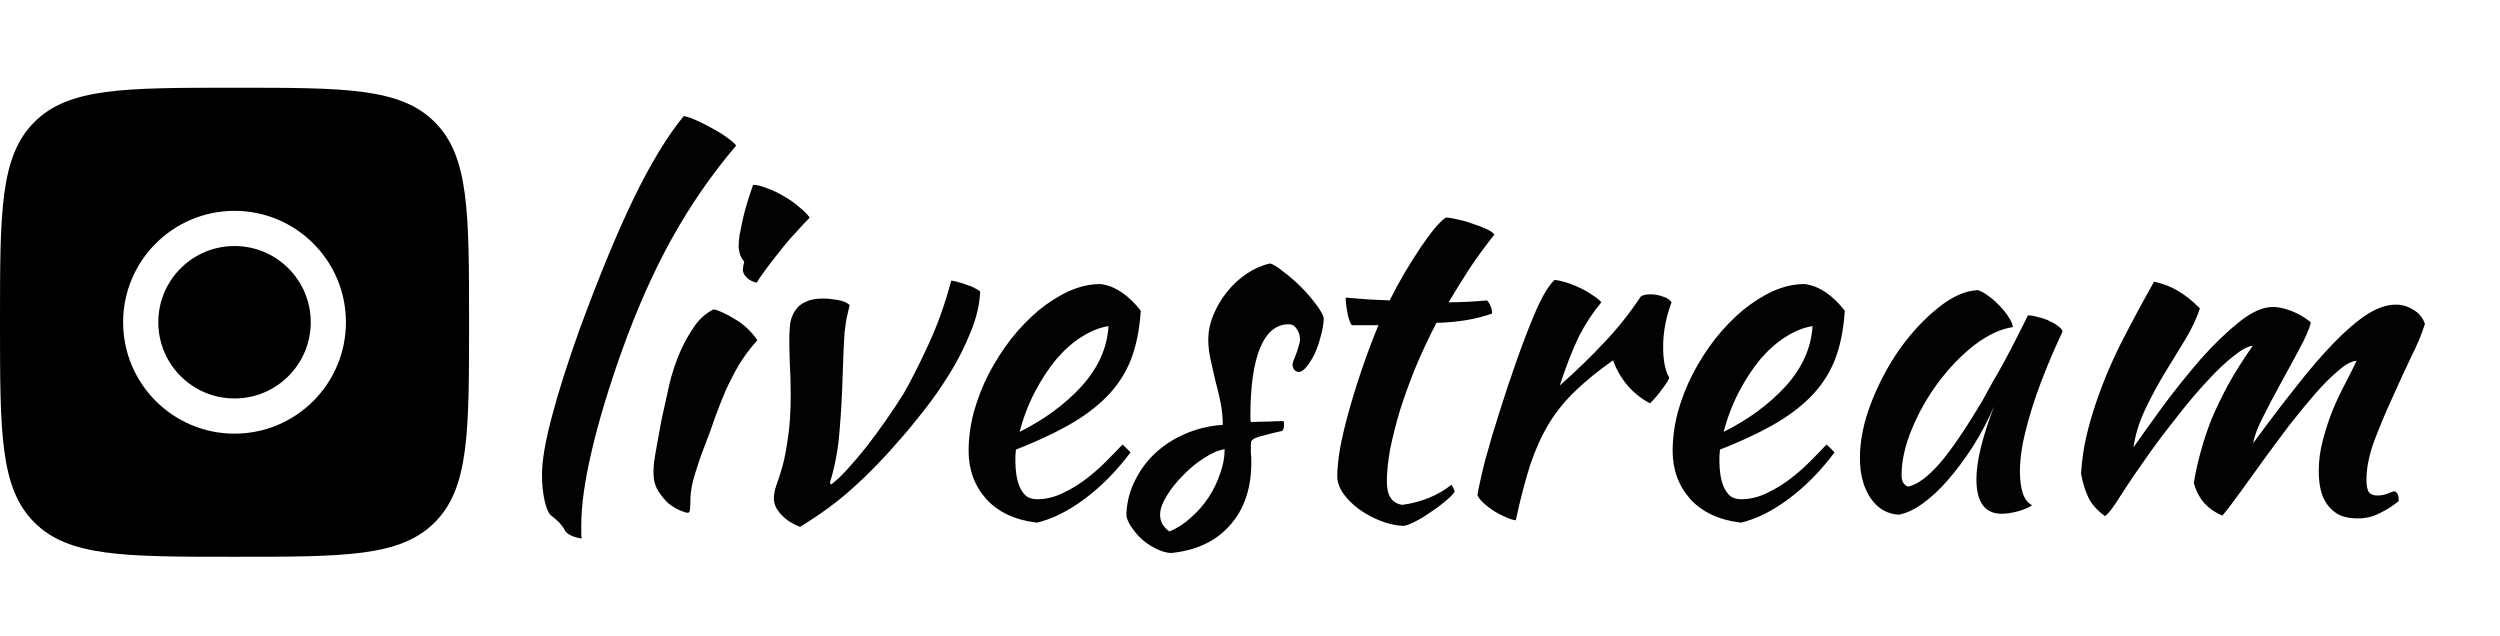 <svg width="342" height="87" viewBox="0 0 342 87" fill="none" xmlns="http://www.w3.org/2000/svg">
<path d="M74.144 64.904C74.144 63.027 74.592 60.403 75.488 57.032C76.384 53.619 77.643 49.651 79.264 45.128C81.909 37.917 84.384 31.923 86.688 27.144C89.035 22.323 91.317 18.568 93.536 15.88C94.048 15.965 94.667 16.179 95.392 16.52C96.16 16.861 96.907 17.245 97.632 17.672C98.357 18.056 98.997 18.461 99.552 18.888C100.149 19.315 100.533 19.656 100.704 19.912C97.376 23.837 94.453 28.061 91.936 32.584C89.419 37.107 87.115 42.291 85.024 48.136C83.232 53.171 81.867 57.715 80.928 61.768C79.989 65.779 79.52 69.128 79.52 71.816C79.52 72.541 79.52 72.989 79.52 73.16C79.52 73.331 79.541 73.501 79.584 73.672C78.987 73.587 78.475 73.437 78.048 73.224C77.621 73.011 77.344 72.755 77.216 72.456C77.131 72.243 76.896 71.923 76.512 71.496C76.128 71.112 75.787 70.813 75.488 70.6C75.104 70.344 74.784 69.683 74.528 68.616C74.272 67.507 74.144 66.269 74.144 64.904ZM89.397 64.712C89.397 64.328 89.418 63.859 89.461 63.304C89.546 62.707 89.674 61.939 89.845 61C90.016 60.019 90.229 58.845 90.485 57.48C90.784 56.115 91.146 54.472 91.573 52.552C91.658 52.125 91.85 51.443 92.149 50.504C92.448 49.565 92.832 48.584 93.301 47.56C93.813 46.493 94.41 45.469 95.093 44.488C95.818 43.507 96.672 42.781 97.653 42.312C98.378 42.483 99.338 42.931 100.533 43.656C101.728 44.339 102.752 45.299 103.605 46.536C102.624 47.645 101.792 48.755 101.109 49.864C100.469 50.973 99.872 52.125 99.317 53.32C98.805 54.515 98.314 55.752 97.845 57.032C97.418 58.312 96.928 59.656 96.373 61.064C95.904 62.259 95.477 63.496 95.093 64.776C94.709 66.013 94.496 67.101 94.453 68.04C94.453 68.808 94.432 69.341 94.389 69.64C94.389 69.981 94.282 70.152 94.069 70.152C93.898 70.152 93.557 70.045 93.045 69.832C92.533 69.619 92 69.299 91.445 68.872C90.933 68.403 90.464 67.827 90.037 67.144C89.61 66.461 89.397 65.651 89.397 64.712ZM101.621 36.936C101.621 36.68 101.685 36.296 101.813 35.784C101.6 35.571 101.408 35.251 101.237 34.824C101.109 34.397 101.045 34.013 101.045 33.672C101.045 33.288 101.088 32.776 101.173 32.136C101.301 31.453 101.45 30.728 101.621 29.96C101.792 29.192 102.005 28.403 102.261 27.592C102.517 26.739 102.773 25.971 103.029 25.288C103.541 25.288 104.16 25.437 104.885 25.736C105.653 25.992 106.421 26.355 107.189 26.824C107.957 27.251 108.661 27.741 109.301 28.296C109.941 28.808 110.432 29.299 110.773 29.768C110.304 30.237 109.685 30.899 108.917 31.752C108.149 32.563 107.402 33.437 106.677 34.376C105.952 35.272 105.29 36.125 104.693 36.936C104.096 37.747 103.712 38.323 103.541 38.664C103.029 38.579 102.581 38.365 102.197 38.024C101.813 37.64 101.621 37.277 101.621 36.936ZM107.978 46.344C107.978 45.576 108.021 44.851 108.106 44.168C108.234 43.485 108.469 42.909 108.81 42.44C109.151 41.928 109.621 41.544 110.218 41.288C110.815 40.989 111.605 40.84 112.586 40.84C113.183 40.84 113.845 40.904 114.57 41.032C115.338 41.16 115.893 41.395 116.234 41.736C116.063 42.461 115.914 43.101 115.786 43.656C115.701 44.211 115.615 44.829 115.53 45.512C115.487 46.152 115.445 46.941 115.402 47.88C115.359 48.776 115.317 49.949 115.274 51.4C115.189 54.301 115.039 56.904 114.826 59.208C114.655 61.469 114.229 63.731 113.546 65.992C113.546 66.163 113.61 66.248 113.738 66.248C114.378 65.779 115.103 65.096 115.914 64.2C116.725 63.304 117.578 62.301 118.474 61.192C119.37 60.04 120.266 58.824 121.162 57.544C122.058 56.264 122.89 55.005 123.658 53.768C124.682 51.976 125.813 49.736 127.05 47.048C128.287 44.36 129.311 41.48 130.122 38.408C130.378 38.408 130.698 38.472 131.082 38.6C131.509 38.685 131.914 38.813 132.298 38.984C132.725 39.112 133.087 39.261 133.386 39.432C133.727 39.603 133.962 39.752 134.09 39.88C134.005 41.715 133.557 43.592 132.746 45.512C131.978 47.432 131.039 49.288 129.93 51.08C128.821 52.872 127.647 54.557 126.41 56.136C125.173 57.715 124.042 59.08 123.018 60.232C120.97 62.621 118.901 64.755 116.81 66.632C114.762 68.509 112.309 70.323 109.45 72.072C108.341 71.645 107.466 71.069 106.826 70.344C106.186 69.661 105.866 68.936 105.866 68.168C105.866 67.656 105.973 67.08 106.186 66.44C106.442 65.757 106.719 64.904 107.018 63.88C107.317 62.813 107.573 61.491 107.786 59.912C108.042 58.333 108.17 56.328 108.17 53.896C108.17 52.488 108.127 51.08 108.042 49.672C107.999 48.221 107.978 47.112 107.978 46.344ZM156.058 42.504C155.887 45.149 155.418 47.432 154.65 49.352C153.882 51.229 152.772 52.893 151.322 54.344C149.914 55.752 148.186 57.032 146.138 58.184C144.09 59.336 141.7 60.445 138.97 61.512C138.97 61.768 138.948 62.045 138.906 62.344C138.906 62.6 138.906 62.877 138.906 63.176C138.906 63.731 138.948 64.307 139.034 64.904C139.119 65.501 139.268 66.056 139.482 66.568C139.695 67.08 139.994 67.507 140.378 67.848C140.762 68.147 141.252 68.296 141.85 68.296C143.002 68.296 144.132 68.04 145.242 67.528C146.351 67.016 147.396 66.397 148.378 65.672C149.402 64.904 150.34 64.093 151.194 63.24C152.09 62.344 152.879 61.533 153.562 60.808C153.988 61.192 154.351 61.555 154.65 61.896C152.73 64.456 150.618 66.589 148.314 68.296C146.052 69.96 143.898 71.027 141.85 71.496C138.906 71.155 136.602 70.088 134.938 68.296C133.316 66.461 132.506 64.264 132.506 61.704C132.506 59.955 132.74 58.184 133.21 56.392C133.722 54.557 134.404 52.808 135.258 51.144C136.154 49.437 137.178 47.837 138.33 46.344C139.524 44.851 140.783 43.549 142.106 42.44C143.471 41.331 144.858 40.456 146.266 39.816C147.716 39.176 149.146 38.856 150.554 38.856C152.516 39.112 154.351 40.328 156.058 42.504ZM151.642 44.616C150.49 44.787 149.295 45.256 148.058 46.024C146.82 46.792 145.647 47.816 144.538 49.096C143.471 50.376 142.49 51.869 141.594 53.576C140.698 55.283 139.994 57.117 139.482 59.08C142.895 57.373 145.732 55.283 147.994 52.808C150.255 50.291 151.471 47.56 151.642 44.616ZM181.101 43.528C181.058 44.339 180.909 45.192 180.653 46.088C180.439 46.941 180.162 47.731 179.821 48.456C179.479 49.139 179.117 49.715 178.733 50.184C178.349 50.653 177.986 50.888 177.645 50.888C177.175 50.845 176.898 50.525 176.813 49.928C176.813 49.8 176.855 49.608 176.941 49.352C177.069 49.053 177.197 48.733 177.325 48.392C177.453 48.051 177.559 47.709 177.645 47.368C177.773 47.027 177.837 46.728 177.837 46.472C177.837 45.875 177.687 45.384 177.389 45C177.133 44.573 176.77 44.36 176.301 44.36C174.594 44.36 173.293 45.427 172.397 47.56C171.501 49.693 171.053 52.829 171.053 56.968C171.053 57.395 171.074 57.651 171.117 57.736C172.013 57.693 172.802 57.672 173.485 57.672C174.21 57.629 174.914 57.608 175.597 57.608C175.639 57.693 175.661 57.864 175.661 58.12C175.661 58.504 175.575 58.781 175.405 58.952C174.423 59.165 173.634 59.357 173.037 59.528C172.482 59.656 172.055 59.784 171.757 59.912C171.458 60.04 171.266 60.189 171.181 60.36C171.138 60.488 171.117 60.68 171.117 60.936C171.117 61.277 171.117 61.619 171.117 61.96C171.159 62.301 171.181 62.728 171.181 63.24C171.181 66.824 170.199 69.704 168.237 71.88C166.317 74.056 163.629 75.315 160.173 75.656C159.575 75.613 158.957 75.443 158.317 75.144C157.677 74.845 157.058 74.461 156.461 73.992C155.906 73.523 155.415 72.989 154.989 72.392C154.562 71.837 154.263 71.261 154.093 70.664C154.093 69.043 154.434 67.507 155.117 66.056C155.799 64.563 156.717 63.261 157.869 62.152C159.063 61 160.45 60.083 162.029 59.4C163.65 58.675 165.399 58.248 167.277 58.12C167.277 57.053 167.17 56.008 166.957 54.984C166.743 53.96 166.509 52.979 166.253 52.04C166.039 51.059 165.826 50.12 165.613 49.224C165.399 48.285 165.293 47.368 165.293 46.472C165.293 45.32 165.527 44.189 165.997 43.08C166.466 41.928 167.085 40.883 167.853 39.944C168.621 38.963 169.517 38.131 170.541 37.448C171.565 36.765 172.631 36.296 173.741 36.04C174.21 36.168 174.829 36.552 175.597 37.192C176.407 37.789 177.197 38.472 177.965 39.24C178.733 40.008 179.415 40.797 180.013 41.608C180.61 42.376 180.973 43.016 181.101 43.528ZM159.981 72.712C161.005 72.285 161.965 71.667 162.861 70.856C163.799 70.045 164.61 69.128 165.293 68.104C165.975 67.08 166.509 65.992 166.893 64.84C167.319 63.688 167.533 62.557 167.533 61.448C166.679 61.576 165.741 61.981 164.717 62.664C163.693 63.304 162.733 64.093 161.837 65.032C160.941 65.928 160.194 66.867 159.597 67.848C158.999 68.829 158.701 69.683 158.701 70.408C158.701 71.347 159.127 72.115 159.981 72.712ZM184.922 44.488C184.708 44.232 184.516 43.699 184.345 42.888C184.175 42.035 184.09 41.309 184.09 40.712C185.199 40.797 186.266 40.883 187.29 40.968C188.314 41.011 189.252 41.053 190.106 41.096C190.746 39.816 191.428 38.557 192.154 37.32C192.922 36.04 193.647 34.888 194.33 33.864C195.055 32.797 195.716 31.901 196.314 31.176C196.954 30.451 197.444 29.981 197.786 29.768C198.212 29.768 198.746 29.853 199.386 30.024C200.068 30.152 200.751 30.344 201.434 30.6C202.116 30.813 202.735 31.048 203.29 31.304C203.844 31.56 204.228 31.816 204.442 32.072C203.162 33.693 202.052 35.208 201.114 36.616C200.218 37.981 199.236 39.56 198.17 41.352C199.023 41.352 199.876 41.331 200.73 41.288C201.626 41.245 202.522 41.181 203.418 41.096C203.631 41.309 203.802 41.587 203.93 41.928C204.058 42.227 204.122 42.547 204.122 42.888C202.031 43.656 199.492 44.083 196.506 44.168C195.439 46.216 194.479 48.264 193.626 50.312C192.815 52.317 192.111 54.259 191.514 56.136C190.959 58.013 190.511 59.784 190.17 61.448C189.871 63.112 189.722 64.605 189.722 65.928C189.722 67.805 190.426 68.851 191.833 69.064C193.113 68.893 194.33 68.573 195.482 68.104C196.634 67.635 197.658 67.037 198.554 66.312C198.81 66.696 198.959 67.016 199.002 67.272C198.746 67.656 198.298 68.104 197.658 68.616C197.06 69.128 196.399 69.619 195.674 70.088C194.948 70.6 194.244 71.027 193.562 71.368C192.879 71.709 192.367 71.901 192.026 71.944C190.959 71.901 189.892 71.667 188.826 71.24C187.759 70.813 186.778 70.28 185.882 69.64C185.028 69 184.324 68.296 183.77 67.528C183.215 66.717 182.938 65.928 182.938 65.16C182.938 64.136 183.066 62.856 183.322 61.32C183.62 59.741 184.026 58.035 184.538 56.2C185.05 54.365 185.647 52.445 186.33 50.44C187.012 48.435 187.759 46.451 188.57 44.488H184.922ZM202.11 67.72C202.323 66.483 202.686 64.861 203.198 62.856C203.752 60.808 204.392 58.653 205.118 56.392C205.843 54.088 206.611 51.784 207.422 49.48C208.232 47.176 209.022 45.107 209.79 43.272C210.344 41.949 210.835 40.925 211.262 40.2C211.688 39.432 212.158 38.792 212.67 38.28C213.267 38.365 213.886 38.515 214.526 38.728C215.166 38.941 215.784 39.197 216.382 39.496C216.979 39.795 217.512 40.115 217.982 40.456C218.451 40.755 218.814 41.053 219.07 41.352C217.918 42.717 216.894 44.275 215.998 46.024C215.144 47.773 214.27 50.013 213.374 52.744C215.678 50.696 217.704 48.733 219.454 46.856C221.246 44.979 222.91 42.888 224.446 40.584C224.702 40.371 225.15 40.264 225.79 40.264C226.387 40.264 226.963 40.371 227.518 40.584C228.072 40.755 228.456 41.011 228.67 41.352C227.902 43.4 227.518 45.427 227.518 47.432C227.518 49.309 227.795 50.717 228.35 51.656C228.307 51.912 228.008 52.403 227.454 53.128C226.942 53.853 226.366 54.536 225.726 55.176C224.574 54.579 223.55 53.768 222.654 52.744C221.758 51.677 221.096 50.525 220.67 49.288C218.664 50.696 216.958 52.083 215.55 53.448C214.142 54.771 212.926 56.264 211.902 57.928C210.92 59.549 210.067 61.427 209.342 63.56C208.659 65.693 207.998 68.232 207.358 71.176C206.974 71.133 206.504 70.984 205.95 70.728C205.438 70.515 204.904 70.237 204.35 69.896C203.838 69.555 203.368 69.192 202.942 68.808C202.515 68.424 202.238 68.061 202.11 67.72ZM252.37 42.504C252.199 45.149 251.73 47.432 250.962 49.352C250.194 51.229 249.085 52.893 247.634 54.344C246.226 55.752 244.498 57.032 242.45 58.184C240.402 59.336 238.013 60.445 235.282 61.512C235.282 61.768 235.261 62.045 235.218 62.344C235.218 62.6 235.218 62.877 235.218 63.176C235.218 63.731 235.261 64.307 235.346 64.904C235.431 65.501 235.581 66.056 235.794 66.568C236.007 67.08 236.306 67.507 236.69 67.848C237.074 68.147 237.565 68.296 238.162 68.296C239.314 68.296 240.445 68.04 241.554 67.528C242.663 67.016 243.709 66.397 244.69 65.672C245.714 64.904 246.653 64.093 247.506 63.24C248.402 62.344 249.191 61.533 249.874 60.808C250.301 61.192 250.663 61.555 250.962 61.896C249.042 64.456 246.93 66.589 244.626 68.296C242.365 69.96 240.21 71.027 238.162 71.496C235.218 71.155 232.914 70.088 231.25 68.296C229.629 66.461 228.818 64.264 228.818 61.704C228.818 59.955 229.053 58.184 229.522 56.392C230.034 54.557 230.717 52.808 231.57 51.144C232.466 49.437 233.49 47.837 234.642 46.344C235.837 44.851 237.095 43.549 238.418 42.44C239.783 41.331 241.17 40.456 242.578 39.816C244.029 39.176 245.458 38.856 246.866 38.856C248.829 39.112 250.663 40.328 252.37 42.504ZM247.954 44.616C246.802 44.787 245.607 45.256 244.37 46.024C243.133 46.792 241.959 47.816 240.85 49.096C239.783 50.376 238.802 51.869 237.906 53.576C237.01 55.283 236.306 57.117 235.794 59.08C239.207 57.373 242.045 55.283 244.306 52.808C246.567 50.291 247.783 47.56 247.954 44.616ZM277.413 43.144C277.84 43.144 278.33 43.229 278.885 43.4C279.482 43.528 280.016 43.72 280.485 43.976C280.954 44.189 281.338 44.424 281.637 44.68C281.978 44.936 282.149 45.171 282.149 45.384C281.296 47.176 280.506 48.989 279.781 50.824C279.056 52.616 278.437 54.344 277.925 56.008C277.413 57.672 277.008 59.229 276.709 60.68C276.453 62.131 276.325 63.389 276.325 64.456C276.325 65.651 276.453 66.653 276.709 67.464C276.965 68.232 277.392 68.787 277.989 69.128C277.477 69.469 276.816 69.747 276.005 69.96C275.194 70.173 274.469 70.28 273.829 70.28C271.525 70.28 270.373 68.701 270.373 65.544C270.373 63.112 271.184 59.784 272.805 55.56C271.952 57.523 270.97 59.379 269.861 61.128C268.752 62.835 267.621 64.349 266.469 65.672C265.317 66.995 264.144 68.083 262.949 68.936C261.797 69.747 260.73 70.237 259.749 70.408C258.17 70.323 256.89 69.576 255.909 68.168C254.928 66.717 254.437 64.883 254.437 62.664C254.437 60.275 254.949 57.757 255.973 55.112C256.997 52.467 258.298 50.013 259.877 47.752C261.498 45.491 263.248 43.613 265.125 42.12C267.002 40.584 268.816 39.773 270.565 39.688C270.992 39.816 271.461 40.072 271.973 40.456C272.528 40.84 273.04 41.288 273.509 41.8C274.021 42.312 274.448 42.845 274.789 43.4C275.13 43.912 275.322 44.36 275.365 44.744C273.658 45 271.888 45.832 270.053 47.24C268.261 48.648 266.618 50.355 265.125 52.36C263.674 54.323 262.48 56.435 261.541 58.696C260.602 60.957 260.133 63.069 260.133 65.032C260.133 65.843 260.432 66.355 261.029 66.568C262.266 66.312 263.696 65.267 265.317 63.432C266.938 61.555 268.901 58.675 271.205 54.792C271.632 54.024 272.101 53.171 272.613 52.232C273.168 51.293 273.722 50.312 274.277 49.288C274.832 48.264 275.365 47.24 275.877 46.216C276.432 45.149 276.944 44.125 277.413 43.144ZM322.388 49.352C321.705 49.395 320.873 49.843 319.892 50.696C318.91 51.507 317.844 52.573 316.692 53.896C315.582 55.176 314.409 56.605 313.172 58.184C311.977 59.763 310.804 61.341 309.652 62.92C308.542 64.456 307.497 65.907 306.516 67.272C305.534 68.637 304.702 69.725 304.02 70.536C303.081 70.152 302.27 69.597 301.588 68.872C300.905 68.104 300.414 67.165 300.116 66.056C300.329 64.733 300.628 63.368 301.012 61.96C301.396 60.509 301.886 59.016 302.484 57.48C303.124 55.944 303.892 54.344 304.788 52.68C305.726 50.973 306.857 49.181 308.18 47.304C307.54 47.347 306.665 47.816 305.556 48.712C304.446 49.565 303.252 50.696 301.972 52.104C300.692 53.469 299.369 55.027 298.003 56.776C296.638 58.483 295.358 60.168 294.164 61.832C292.585 64.051 291.262 65.992 290.196 67.656C289.172 69.32 288.425 70.301 287.956 70.6C286.846 69.789 286.078 68.915 285.652 67.976C285.225 67.037 284.905 65.992 284.692 64.84C284.734 63.816 284.884 62.536 285.14 61C285.438 59.464 285.844 57.885 286.356 56.264C287.337 53.149 288.596 50.056 290.132 46.984C291.71 43.912 293.225 41.096 294.676 38.536C295.87 38.792 296.937 39.197 297.876 39.752C298.857 40.307 299.881 41.117 300.948 42.184C300.521 43.507 299.86 44.915 298.964 46.408C298.068 47.859 297.129 49.395 296.148 51.016C295.166 52.637 294.27 54.301 293.46 56.008C292.649 57.715 292.116 59.443 291.86 61.192C293.054 59.485 294.462 57.523 296.083 55.304C297.748 53.085 299.433 50.995 301.14 49.032C302.889 47.069 304.617 45.405 306.324 44.04C308.03 42.675 309.566 41.992 310.932 41.992C311.444 41.992 311.998 42.077 312.596 42.248C313.193 42.419 313.748 42.632 314.26 42.888C314.772 43.144 315.198 43.4 315.54 43.656C315.881 43.869 316.073 44.04 316.116 44.168C315.902 45.021 315.39 46.195 314.58 47.688C313.812 49.139 312.98 50.675 312.083 52.296C311.188 53.917 310.356 55.496 309.588 57.032C308.82 58.525 308.372 59.72 308.244 60.616C310.334 57.757 312.297 55.176 314.132 52.872C315.966 50.525 317.694 48.52 319.316 46.856C320.937 45.192 322.43 43.912 323.796 43.016C325.204 42.12 326.526 41.672 327.764 41.672C328.617 41.672 329.406 41.907 330.132 42.376C330.9 42.803 331.433 43.443 331.732 44.296C331.348 45.576 330.708 47.112 329.812 48.904C328.958 50.696 328.084 52.595 327.188 54.6C326.292 56.563 325.481 58.504 324.756 60.424C324.073 62.344 323.732 64.072 323.732 65.608C323.732 66.504 323.86 67.101 324.116 67.4C324.372 67.656 324.734 67.784 325.204 67.784C325.716 67.784 326.185 67.699 326.612 67.528C327.081 67.315 327.422 67.208 327.636 67.208C327.892 67.379 328.041 67.592 328.084 67.848C328.126 68.104 328.148 68.339 328.148 68.552C327.294 69.235 326.42 69.789 325.524 70.216C324.628 70.685 323.625 70.92 322.516 70.92C321.492 70.92 320.638 70.749 319.956 70.408C319.316 70.067 318.782 69.597 318.356 69C317.929 68.403 317.63 67.72 317.46 66.952C317.289 66.184 317.204 65.352 317.204 64.456C317.204 63.005 317.396 61.576 317.78 60.168C318.164 58.717 318.612 57.352 319.124 56.072C319.678 54.749 320.254 53.533 320.852 52.424C321.449 51.272 321.961 50.248 322.388 49.352Z" fill="#020202"/>
<path fill-rule="evenodd" clip-rule="evenodd" d="M4.699 16.698C-3.82463e-07 21.397 0 28.959 0 44.083C0 59.207 -3.82463e-07 66.77 4.699 71.468C9.397 76.167 16.959 76.167 32.083 76.167C47.207 76.167 54.77 76.167 59.468 71.468C64.167 66.77 64.167 59.207 64.167 44.083C64.167 28.959 64.167 21.397 59.468 16.698C54.77 12 47.207 12 32.083 12C16.959 12 9.397 12 4.699 16.698ZM16.844 44.083C16.844 35.667 23.667 28.844 32.083 28.844C40.5 28.844 47.323 35.667 47.323 44.083C47.323 52.5 40.5 59.323 32.083 59.323C23.667 59.323 16.844 52.5 16.844 44.083ZM21.656 44.083C21.656 38.325 26.325 33.656 32.083 33.656C37.842 33.656 42.51 38.325 42.51 44.083C42.51 49.842 37.842 54.51 32.083 54.51C26.325 54.51 21.656 49.842 21.656 44.083Z" fill="black"/>
</svg>
